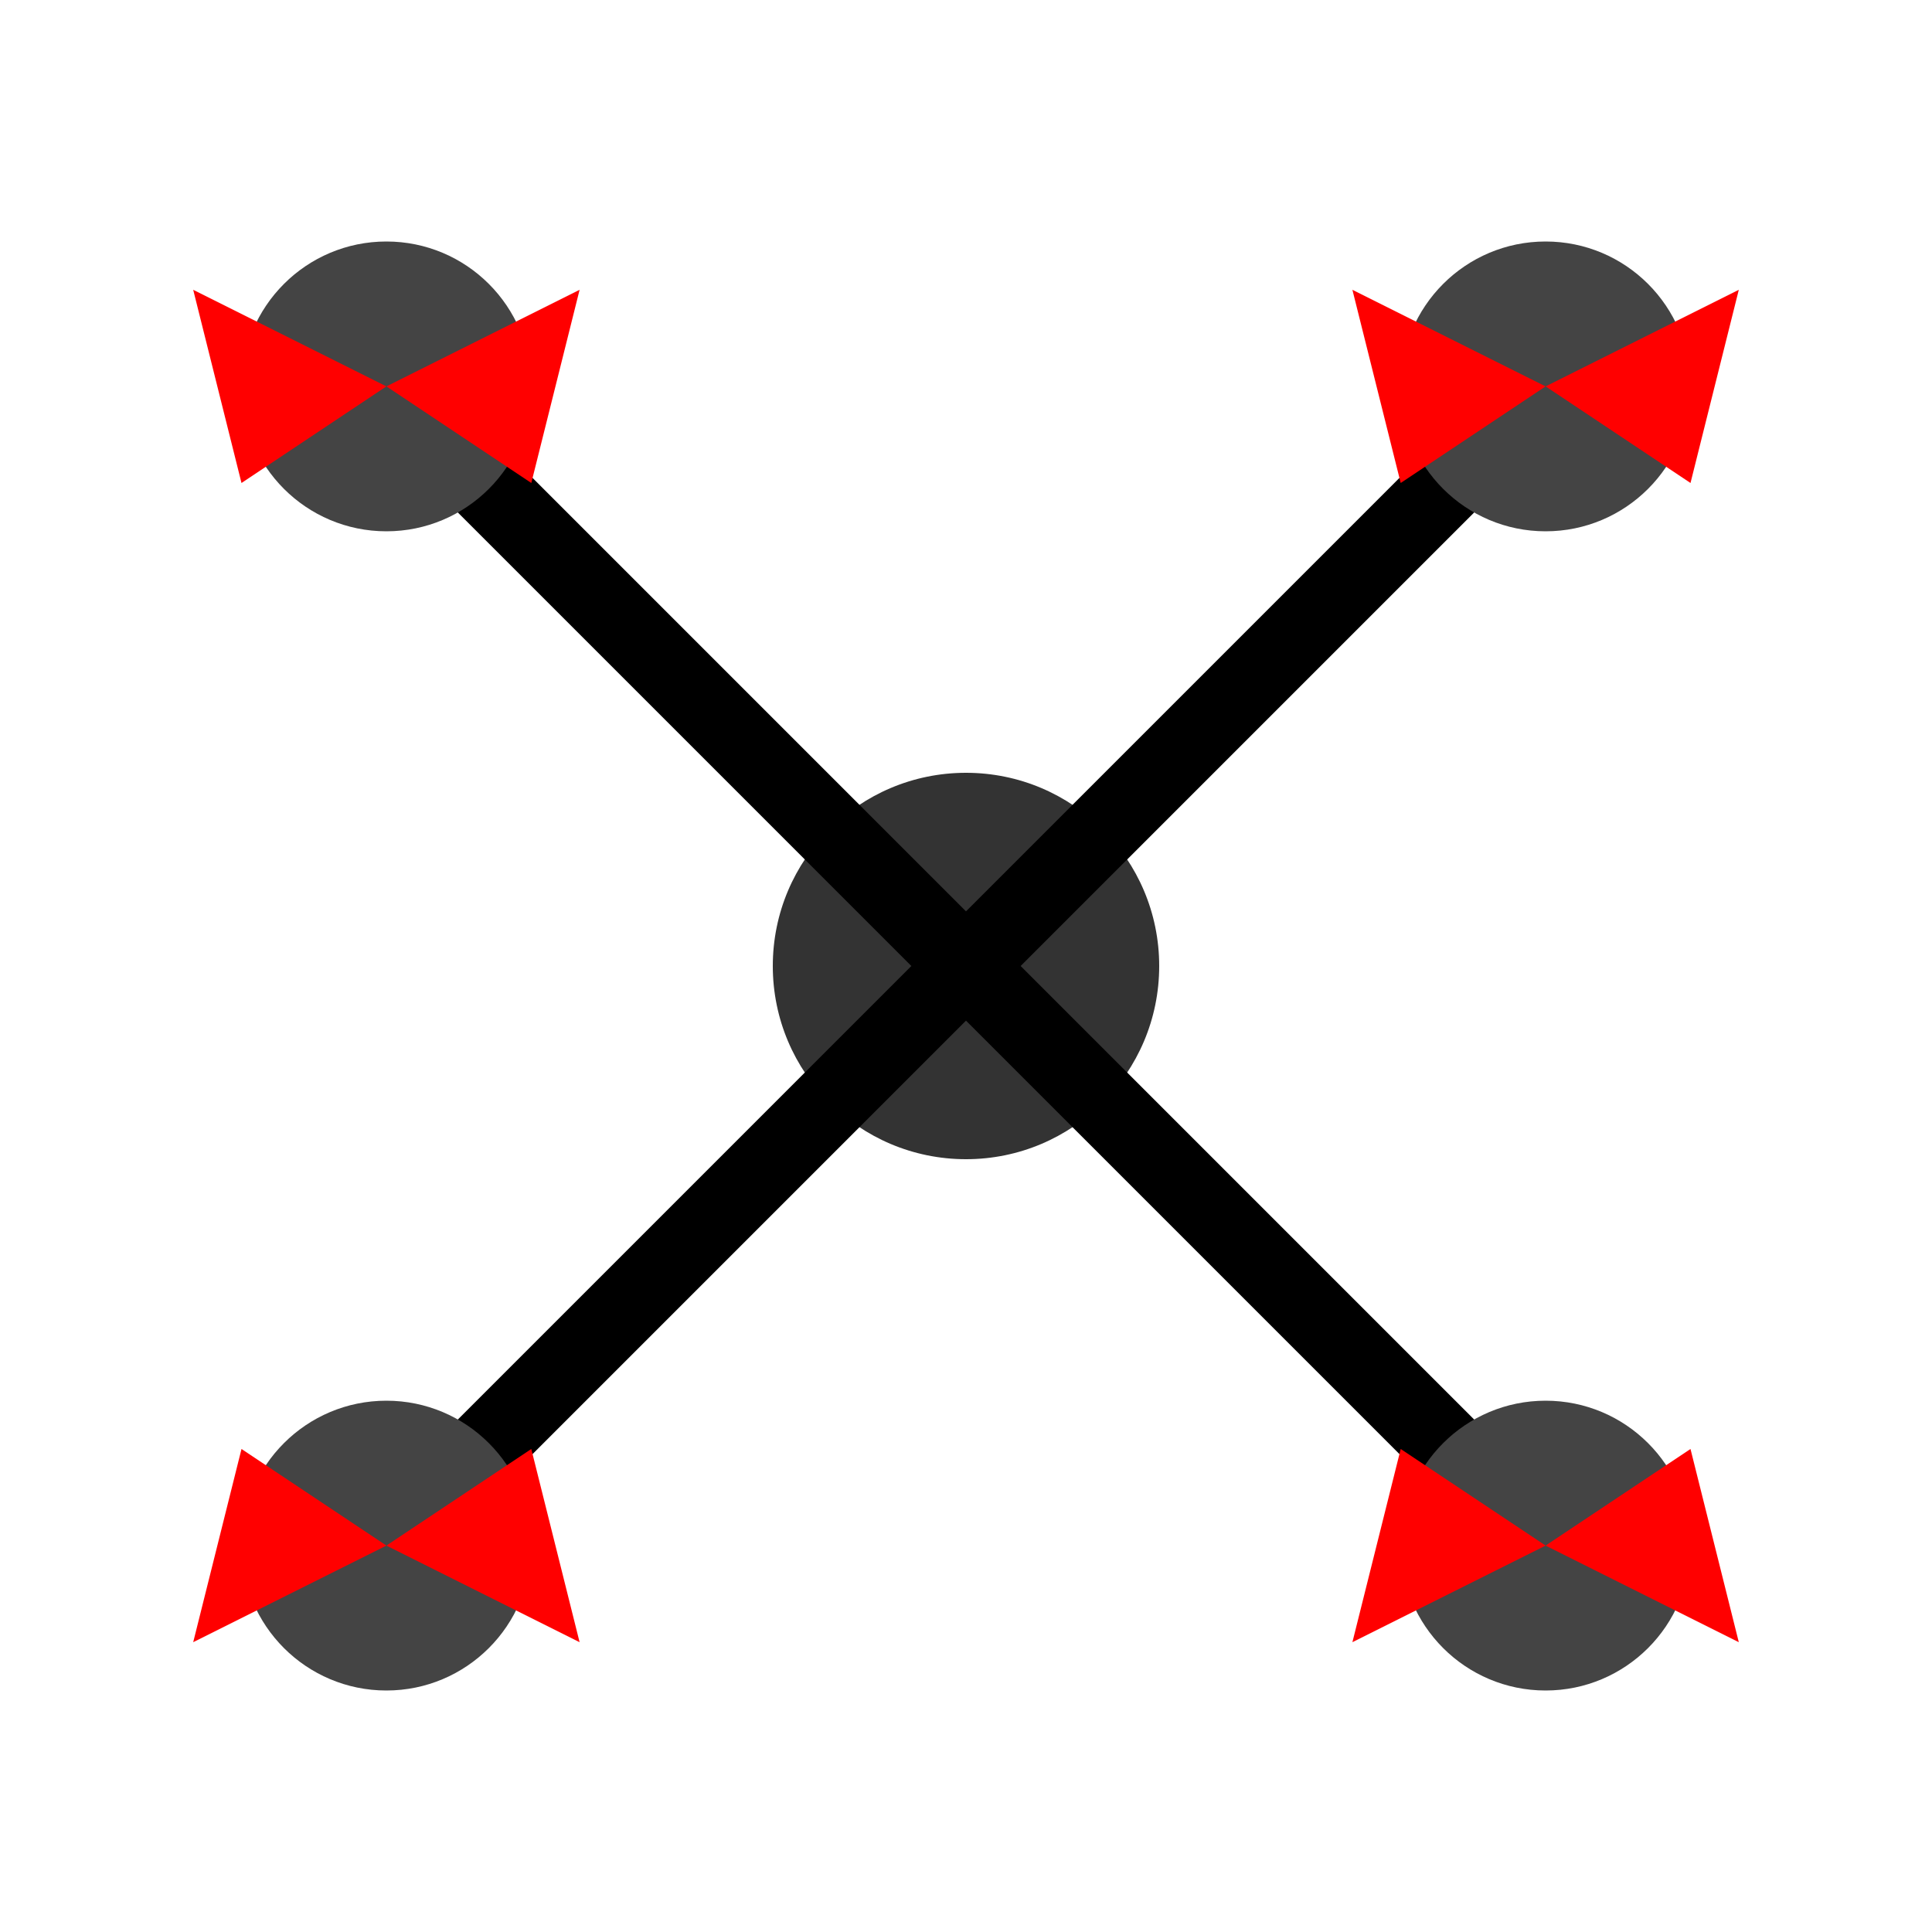 <?xml version="1.0" encoding="UTF-8" standalone="no"?>
<svg width="200" height="200" viewBox="-100 -100 200 200" xmlns="http://www.w3.org/2000/svg">
  <!-- Drone body (center) -->
  <circle cx="0" cy="0" r="20" fill="#333" />
  
  <!-- Arm 1 (top right) -->
  <line x1="0" y1="0" x2="60" y2="-60" stroke="#000" stroke-width="8" />
  <!-- Rotor 1 -->
  <circle cx="60" cy="-60" r="15" fill="#444" />
  <!-- Props for Rotor 1 -->
  <path d="M60,-60 L80,-70 L75,-50 Z" fill="red" />
  <path d="M60,-60 L40,-70 L45,-50 Z" fill="red" />
  <path d="M60,-60 L60,-40 L60,-80 Z" fill="red" />
  
  <!-- Arm 2 (top left) -->
  <line x1="0" y1="0" x2="-60" y2="-60" stroke="#000" stroke-width="8" />
  <!-- Rotor 2 -->
  <circle cx="-60" cy="-60" r="15" fill="#444" />
  <!-- Props for Rotor 2 -->
  <path d="M-60,-60 L-80,-70 L-75,-50 Z" fill="red" />
  <path d="M-60,-60 L-40,-70 L-45,-50 Z" fill="red" />
  <path d="M-60,-60 L-60,-40 L-60,-80 Z" fill="red" />
  
  <!-- Arm 3 (bottom left) -->
  <line x1="0" y1="0" x2="-60" y2="60" stroke="#000" stroke-width="8" />
  <!-- Rotor 3 -->
  <circle cx="-60" cy="60" r="15" fill="#444" />
  <!-- Props for Rotor 3 -->
  <path d="M-60,60 L-80,70 L-75,50 Z" fill="red" />
  <path d="M-60,60 L-40,70 L-45,50 Z" fill="red" />
  <path d="M-60,60 L-60,40 L-60,80 Z" fill="red" />
  
  <!-- Arm 4 (bottom right) -->
  <line x1="0" y1="0" x2="60" y2="60" stroke="#000" stroke-width="8" />
  <!-- Rotor 4 -->
  <circle cx="60" cy="60" r="15" fill="#444" />
  <!-- Props for Rotor 4 -->
  <path d="M60,60 L80,70 L75,50 Z" fill="red" />
  <path d="M60,60 L40,70 L45,50 Z" fill="red" />
  <path d="M60,60 L60,40 L60,80 Z" fill="red" />
</svg> 